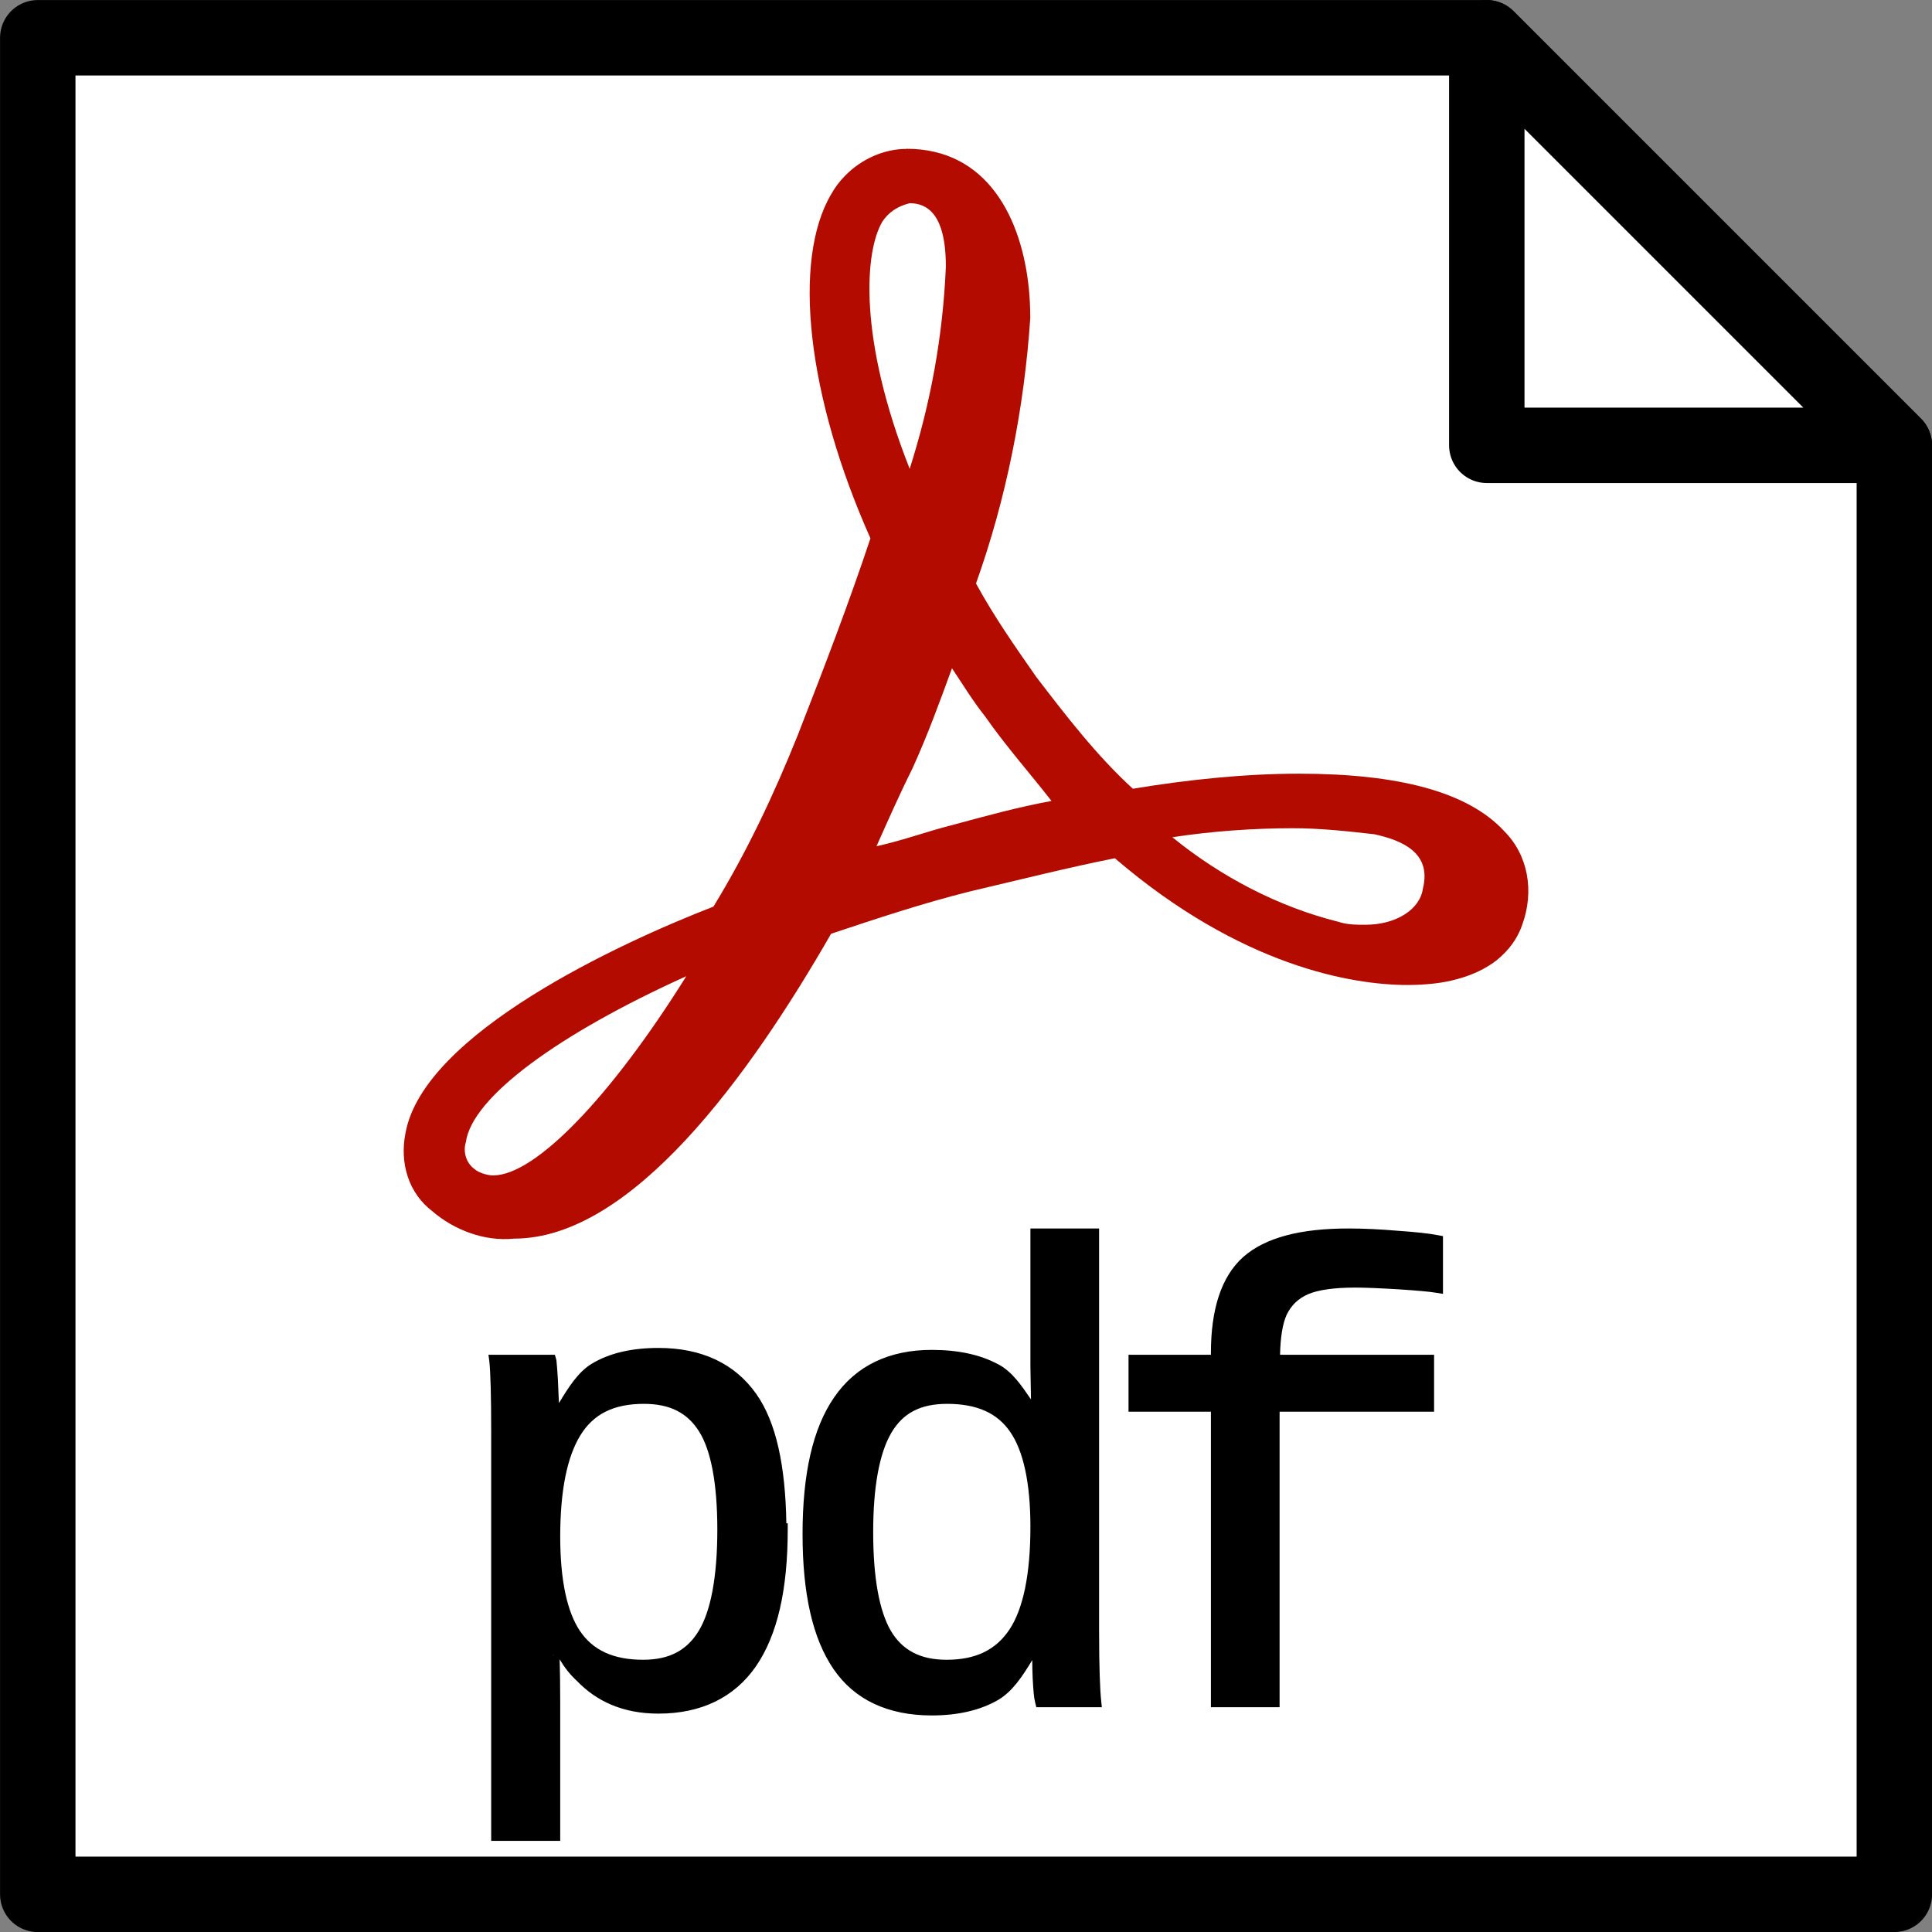 <?xml version="1.0" encoding="UTF-8" standalone="no"?>
<!-- Created with Inkscape (http://www.inkscape.org/) -->

<svg
   width="16.933mm"
   height="16.933mm"
   viewBox="0 0 16.933 16.933"
   version="1.1"
   id="svg1"
   inkscape:version="1.3 (0e150ed6c4, 2023-07-21)"
   sodipodi:docname="doc_pdf.svg"
   xmlns:inkscape="http://www.inkscape.org/namespaces/inkscape"
   xmlns:sodipodi="http://sodipodi.sourceforge.net/DTD/sodipodi-0.dtd"
   xmlns="http://www.w3.org/2000/svg"
   xmlns:svg="http://www.w3.org/2000/svg">
  <rect x="0" y="0" width="16.933" height="16.933" fill="#808080" stroke="none"/>
  <sodipodi:namedview
     id="namedview1"
     pagecolor="#ffffff"
     bordercolor="#000000"
     borderopacity="0.25"
     inkscape:showpageshadow="false"
     inkscape:pageopacity="0.0"
     inkscape:pagecheckerboard="false"
     inkscape:deskcolor="#d1d1d1"
     inkscape:document-units="px"
     borderlayer="true"
     labelstyle="default"
     shape-rendering="crispEdges"
     inkscape:clip-to-page="false"
     inkscape:zoom="16.287423"
     inkscape:cx="19.984745"
     inkscape:cy="23.45368"
     inkscape:window-width="1920"
     inkscape:window-height="1017"
     inkscape:window-x="-8"
     inkscape:window-y="-8"
     inkscape:window-maximized="1"
     inkscape:current-layer="layer1" />
  <defs
     id="defs1" />
  <g
     inkscape:label="Слой 1"
     inkscape:groupmode="layer"
     id="layer1"
     transform="translate(-98.16,-140.229)">
    <g
       id="g47-7"
       transform="translate(69.971,76.143)"
       style="fill:#ffffff;fill-opacity:1">
      <path
         style="opacity:1;fill:#ffffff;fill-opacity:1;stroke:#000000;stroke-width:0.661;stroke-linecap:round;stroke-linejoin:round;stroke-dasharray:none;stroke-dashoffset:0;stroke-opacity:1;paint-order:normal"
         d="M 28.52,80.689 H 44.792 V 67.989 l -3.572,-3.572 h -12.7 z"
         id="path45-4"
         sodipodi:nodetypes="cccccc" />
      <path
         style="opacity:1;fill:#ffffff;fill-opacity:1;stroke:#000000;stroke-width:0.661;stroke-linecap:round;stroke-linejoin:round;stroke-dasharray:none;stroke-dashoffset:0;stroke-opacity:1;paint-order:normal"
         d="m 41.22,67.989 h 3.572 l -3.572,-3.572 z"
         id="path46-7"
         sodipodi:nodetypes="cccc" />
    </g>
    <path
       id="path1"
       style="color:#000000;-inkscape-font-specification:'Liberation Mono';fill:#000000;-inkscape-stroke:none"
       d="M 107.191 150.996 L 107.191 152.205 L 107.196 152.494 C 107.112 152.371 107.03 152.249 106.908 152.186 C 106.75 152.101 106.555 152.06 106.326 152.06 C 105.953 152.06 105.662 152.199 105.473 152.473 C 105.283 152.746 105.194 153.148 105.194 153.674 C 105.194 154.194 105.281 154.588 105.465 154.857 C 105.649 155.127 105.943 155.264 106.326 155.264 C 106.556 155.264 106.752 155.219 106.91 155.127 C 107.035 155.053 107.123 154.918 107.207 154.779 C 107.208 154.832 107.208 154.88 107.211 154.941 C 107.217 155.049 107.222 155.112 107.233 155.152 L 107.243 155.192 L 107.817 155.192 L 107.811 155.133 C 107.801 155.039 107.793 154.835 107.793 154.525 L 107.793 150.996 L 107.191 150.996 z M 109.978 150.996 C 109.558 150.996 109.25 151.075 109.056 151.246 C 108.864 151.418 108.773 151.703 108.773 152.088 L 108.773 152.103 L 108.051 152.103 L 108.051 152.602 L 108.773 152.602 L 108.773 155.192 L 109.375 155.192 L 109.375 152.602 L 110.729 152.602 L 110.729 152.103 L 109.379 152.103 C 109.382 151.953 109.401 151.831 109.437 151.752 C 109.478 151.668 109.538 151.61 109.625 151.572 C 109.711 151.535 109.85 151.514 110.037 151.514 C 110.121 151.514 110.247 151.519 110.414 151.529 C 110.582 151.54 110.694 151.55 110.744 151.559 L 110.807 151.569 L 110.807 151.063 L 110.764 151.055 C 110.683 151.039 110.566 151.027 110.41 151.016 C 110.257 151.003 110.112 150.996 109.978 150.996 z M 103.931 152.043 C 103.695 152.043 103.498 152.089 103.344 152.183 C 103.226 152.255 103.142 152.389 103.059 152.526 C 103.058 152.497 103.057 152.481 103.055 152.445 L 103.055 152.443 C 103.052 152.353 103.048 152.283 103.044 152.236 L 103.044 152.234 C 103.042 152.211 103.041 152.192 103.039 152.178 C 103.038 152.163 103.038 152.157 103.035 152.143 L 103.023 152.103 L 102.441 152.103 L 102.449 152.162 C 102.459 152.256 102.465 152.463 102.465 152.775 L 102.465 156.363 L 103.07 156.363 L 103.07 155.145 C 103.07 154.999 103.068 154.888 103.066 154.811 C 103.066 154.794 103.065 154.784 103.065 154.772 C 103.107 154.843 103.156 154.906 103.214 154.959 C 103.215 154.959 103.215 154.96 103.215 154.96 C 103.386 155.138 103.616 155.248 103.931 155.248 C 104.304 155.248 104.595 155.108 104.785 154.834 C 104.974 154.56 105.064 154.161 105.064 153.635 L 105.064 153.58 L 105.052 153.58 C 105.044 153.086 104.966 152.695 104.786 152.443 C 104.598 152.178 104.307 152.043 103.932 152.043 L 103.931 152.043 z M 103.803 152.533 C 104.031 152.533 104.184 152.611 104.287 152.775 C 104.389 152.936 104.447 153.224 104.447 153.635 C 104.447 154.054 104.388 154.351 104.285 154.521 C 104.182 154.692 104.028 154.776 103.797 154.776 C 103.535 154.776 103.357 154.692 103.244 154.525 C 103.131 154.358 103.07 154.081 103.07 153.696 C 103.07 153.293 103.131 152.997 103.246 152.81 C 103.36 152.623 103.538 152.533 103.803 152.533 z M 106.461 152.533 C 106.723 152.533 106.901 152.614 107.014 152.779 C 107.128 152.944 107.191 153.222 107.191 153.611 C 107.191 154.029 107.127 154.33 107.008 154.51 C 106.889 154.689 106.713 154.776 106.457 154.776 C 106.224 154.776 106.068 154.692 105.967 154.521 C 105.867 154.348 105.813 154.059 105.813 153.656 C 105.813 153.255 105.869 152.964 105.971 152.789 C 106.072 152.615 106.226 152.533 106.461 152.533 z M 103.008 154.73 C 103.009 154.731 103.011 154.731 103.012 154.732 L 103.01 154.734 L 103.009 154.734 C 103.009 154.733 103.008 154.731 103.008 154.73 z " />
    <path
       id="rect65-3"
       style="fill:#b30b00;fill-opacity:1;fill-rule:evenodd;stroke-width:0.265"
       d="m 106.106,141.534 c -0.198,0 -0.397,0.089 -0.539,0.235 -0.048,0.048 -0.089,0.103 -0.122,0.162 -0.344,0.582 -0.211,1.773 0.344,3.016 -0.185,0.556 -0.397,1.111 -0.635,1.72 -0.212,0.529 -0.45,1.032 -0.741,1.508 -0.82,0.318 -2.54,1.111 -2.699,1.984 -0.053,0.265 0.027,0.529 0.238,0.688 0.185,0.159 0.45,0.265 0.714,0.238 1.032,0 2.064,-1.429 2.778,-2.672 0.397,-0.132 0.794,-0.265 1.217,-0.371 0.45,-0.106 0.873,-0.212 1.27,-0.291 1.111,0.953 2.09,1.111 2.566,1.111 0.084,0 0.161,-0.005 0.233,-0.013 0.069,-0.008 0.134,-0.02 0.192,-0.036 0.119,-0.031 0.217,-0.075 0.296,-0.126 0.04,-0.025 0.075,-0.053 0.105,-0.082 0.093,-0.086 0.149,-0.183 0.179,-0.272 0.106,-0.291 0.053,-0.608 -0.159,-0.82 -0.318,-0.344 -0.926,-0.503 -1.799,-0.503 -0.476,0 -0.979,0.053 -1.455,0.132 -0.318,-0.291 -0.582,-0.635 -0.846,-0.979 -0.185,-0.265 -0.37,-0.529 -0.529,-0.82 0.265,-0.741 0.423,-1.535 0.476,-2.329 0,-0.007 -4.6e-4,-0.014 -5.2e-4,-0.021 -5.9e-4,-0.074 -0.004,-0.149 -0.011,-0.223 -0.061,-0.634 -0.369,-1.237 -1.073,-1.237 z m 0.027,0.476 c 0.265,0 0.317,0.291 0.317,0.556 -0.026,0.609 -0.132,1.19 -0.317,1.772 -0.45,-1.138 -0.397,-1.905 -0.238,-2.169 0.053,-0.079 0.132,-0.133 0.238,-0.159 z m 0.37,4.075 c 0.106,0.159 0.186,0.291 0.291,0.423 0.185,0.265 0.397,0.503 0.582,0.741 -0.291,0.053 -0.582,0.133 -0.873,0.212 -0.212,0.053 -0.423,0.132 -0.661,0.185 0.106,-0.238 0.212,-0.476 0.318,-0.688 0.132,-0.291 0.238,-0.582 0.344,-0.873 z m 2.99,1.403 c 0.238,0 0.476,0.026 0.714,0.053 0.238,0.053 0.503,0.159 0.424,0.476 -0.026,0.185 -0.238,0.317 -0.503,0.317 -0.079,0 -0.159,1e-4 -0.238,-0.026 -0.529,-0.132 -1.032,-0.397 -1.455,-0.741 0.344,-0.053 0.714,-0.079 1.058,-0.079 z m -5.318,1.297 c -0.661,1.058 -1.323,1.746 -1.693,1.746 -0.053,0 -0.132,-0.027 -0.159,-0.053 -0.079,-0.053 -0.106,-0.158 -0.08,-0.238 0.053,-0.397 0.82,-0.953 1.932,-1.455 z" />
  </g>
</svg>
